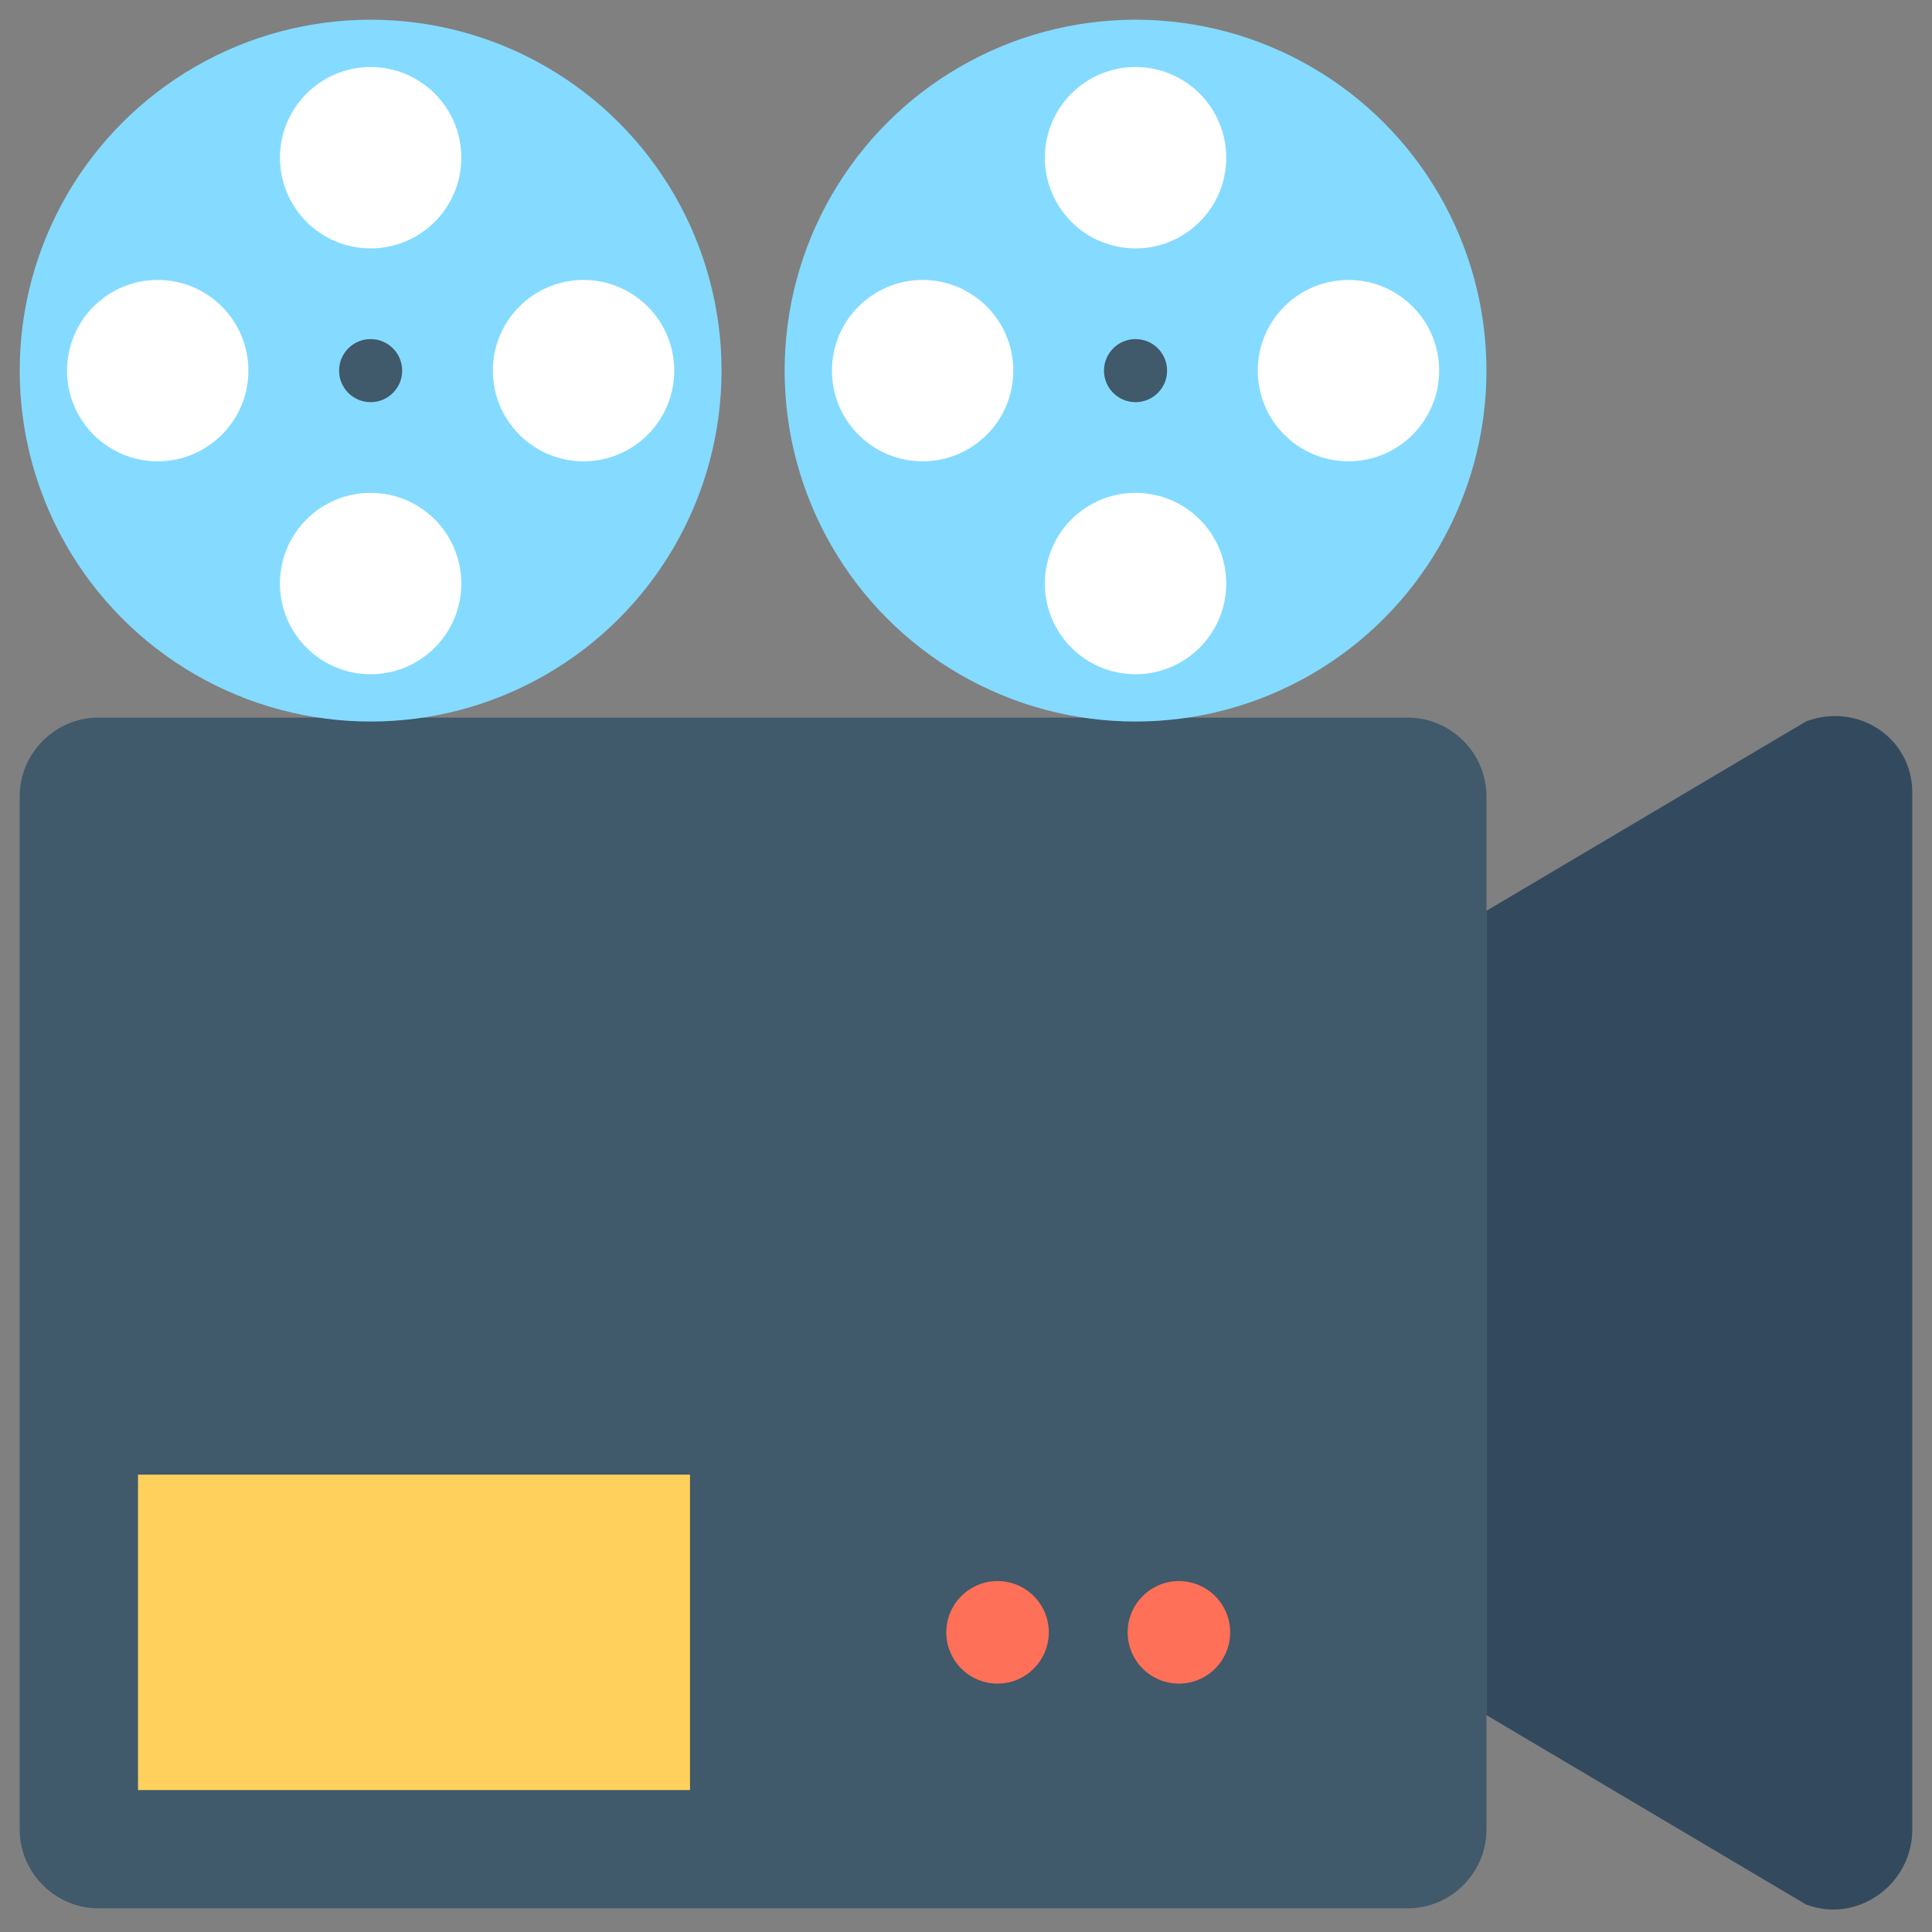 <?xml version="1.0" encoding="utf-8"?>
<!-- Generator: Adobe Illustrator 20.1.0, SVG Export Plug-In . SVG Version: 6.00 Build 0)  -->
<!DOCTYPE svg PUBLIC "-//W3C//DTD SVG 1.1//EN" "http://www.w3.org/Graphics/SVG/1.1/DTD/svg11.dtd">
<svg version="1.1" id="Layer_1" xmlns="http://www.w3.org/2000/svg" xmlns:xlink="http://www.w3.org/1999/xlink" x="0px" y="0px"
	 viewBox="0 0 49 49" enable-background="new 0 0 49 49" xml:space="preserve">
<rect x="0" y="0" width="49" height="49" fill="#808080" stroke="none"/>
<g>
	<path fill="#40596B" d="M35.7,18.2H2.5c-1.1,0-2,0.9-2,2v26.2c0,1.1,0.9,2,2,2h33.2c1.1,0,2-0.9,2-2V20.2
		C37.7,19.1,36.8,18.2,35.7,18.2z"/>
	<path fill="#334A5E" d="M45.8,18.3l-8.1,4.8v20.4l8.1,4.8c1.3,0.5,2.7-0.5,2.7-1.9V20.1C48.5,18.7,47.1,17.8,45.8,18.3z"/>
	<g>
		<circle fill="#84DBFF" cx="28.8" cy="9.4" r="8.9"/>
		<circle fill="#40596B" cx="28.8" cy="9.4" r="0.8"/>
		<g>
			<circle fill="#FFFFFF" cx="28.8" cy="4" r="2.3"/>
			<circle fill="#FFFFFF" cx="28.8" cy="14.8" r="2.3"/>
			<circle fill="#FFFFFF" cx="34.2" cy="9.4" r="2.3"/>
			<circle fill="#FFFFFF" cx="23.4" cy="9.4" r="2.3"/>
		</g>
	</g>
	<g>
		<circle fill="#84DBFF" cx="9.4" cy="9.4" r="8.9"/>
		<circle fill="#40596B" cx="9.4" cy="9.4" r="0.8"/>
		<g>
			<circle fill="#FFFFFF" cx="9.4" cy="4" r="2.3"/>
			<circle fill="#FFFFFF" cx="9.4" cy="14.8" r="2.3"/>
			<circle fill="#FFFFFF" cx="14.8" cy="9.4" r="2.3"/>
			<circle fill="#FFFFFF" cx="4" cy="9.4" r="2.3"/>
		</g>
	</g>
	<rect x="3.5" y="37.4" fill="#FFD15C" width="14" height="8"/>
	<g>
		<circle fill="#FF7058" cx="25.3" cy="41.4" r="1.3"/>
		<circle fill="#FF7058" cx="29.9" cy="41.4" r="1.3"/>
	</g>
</g>
</svg>
